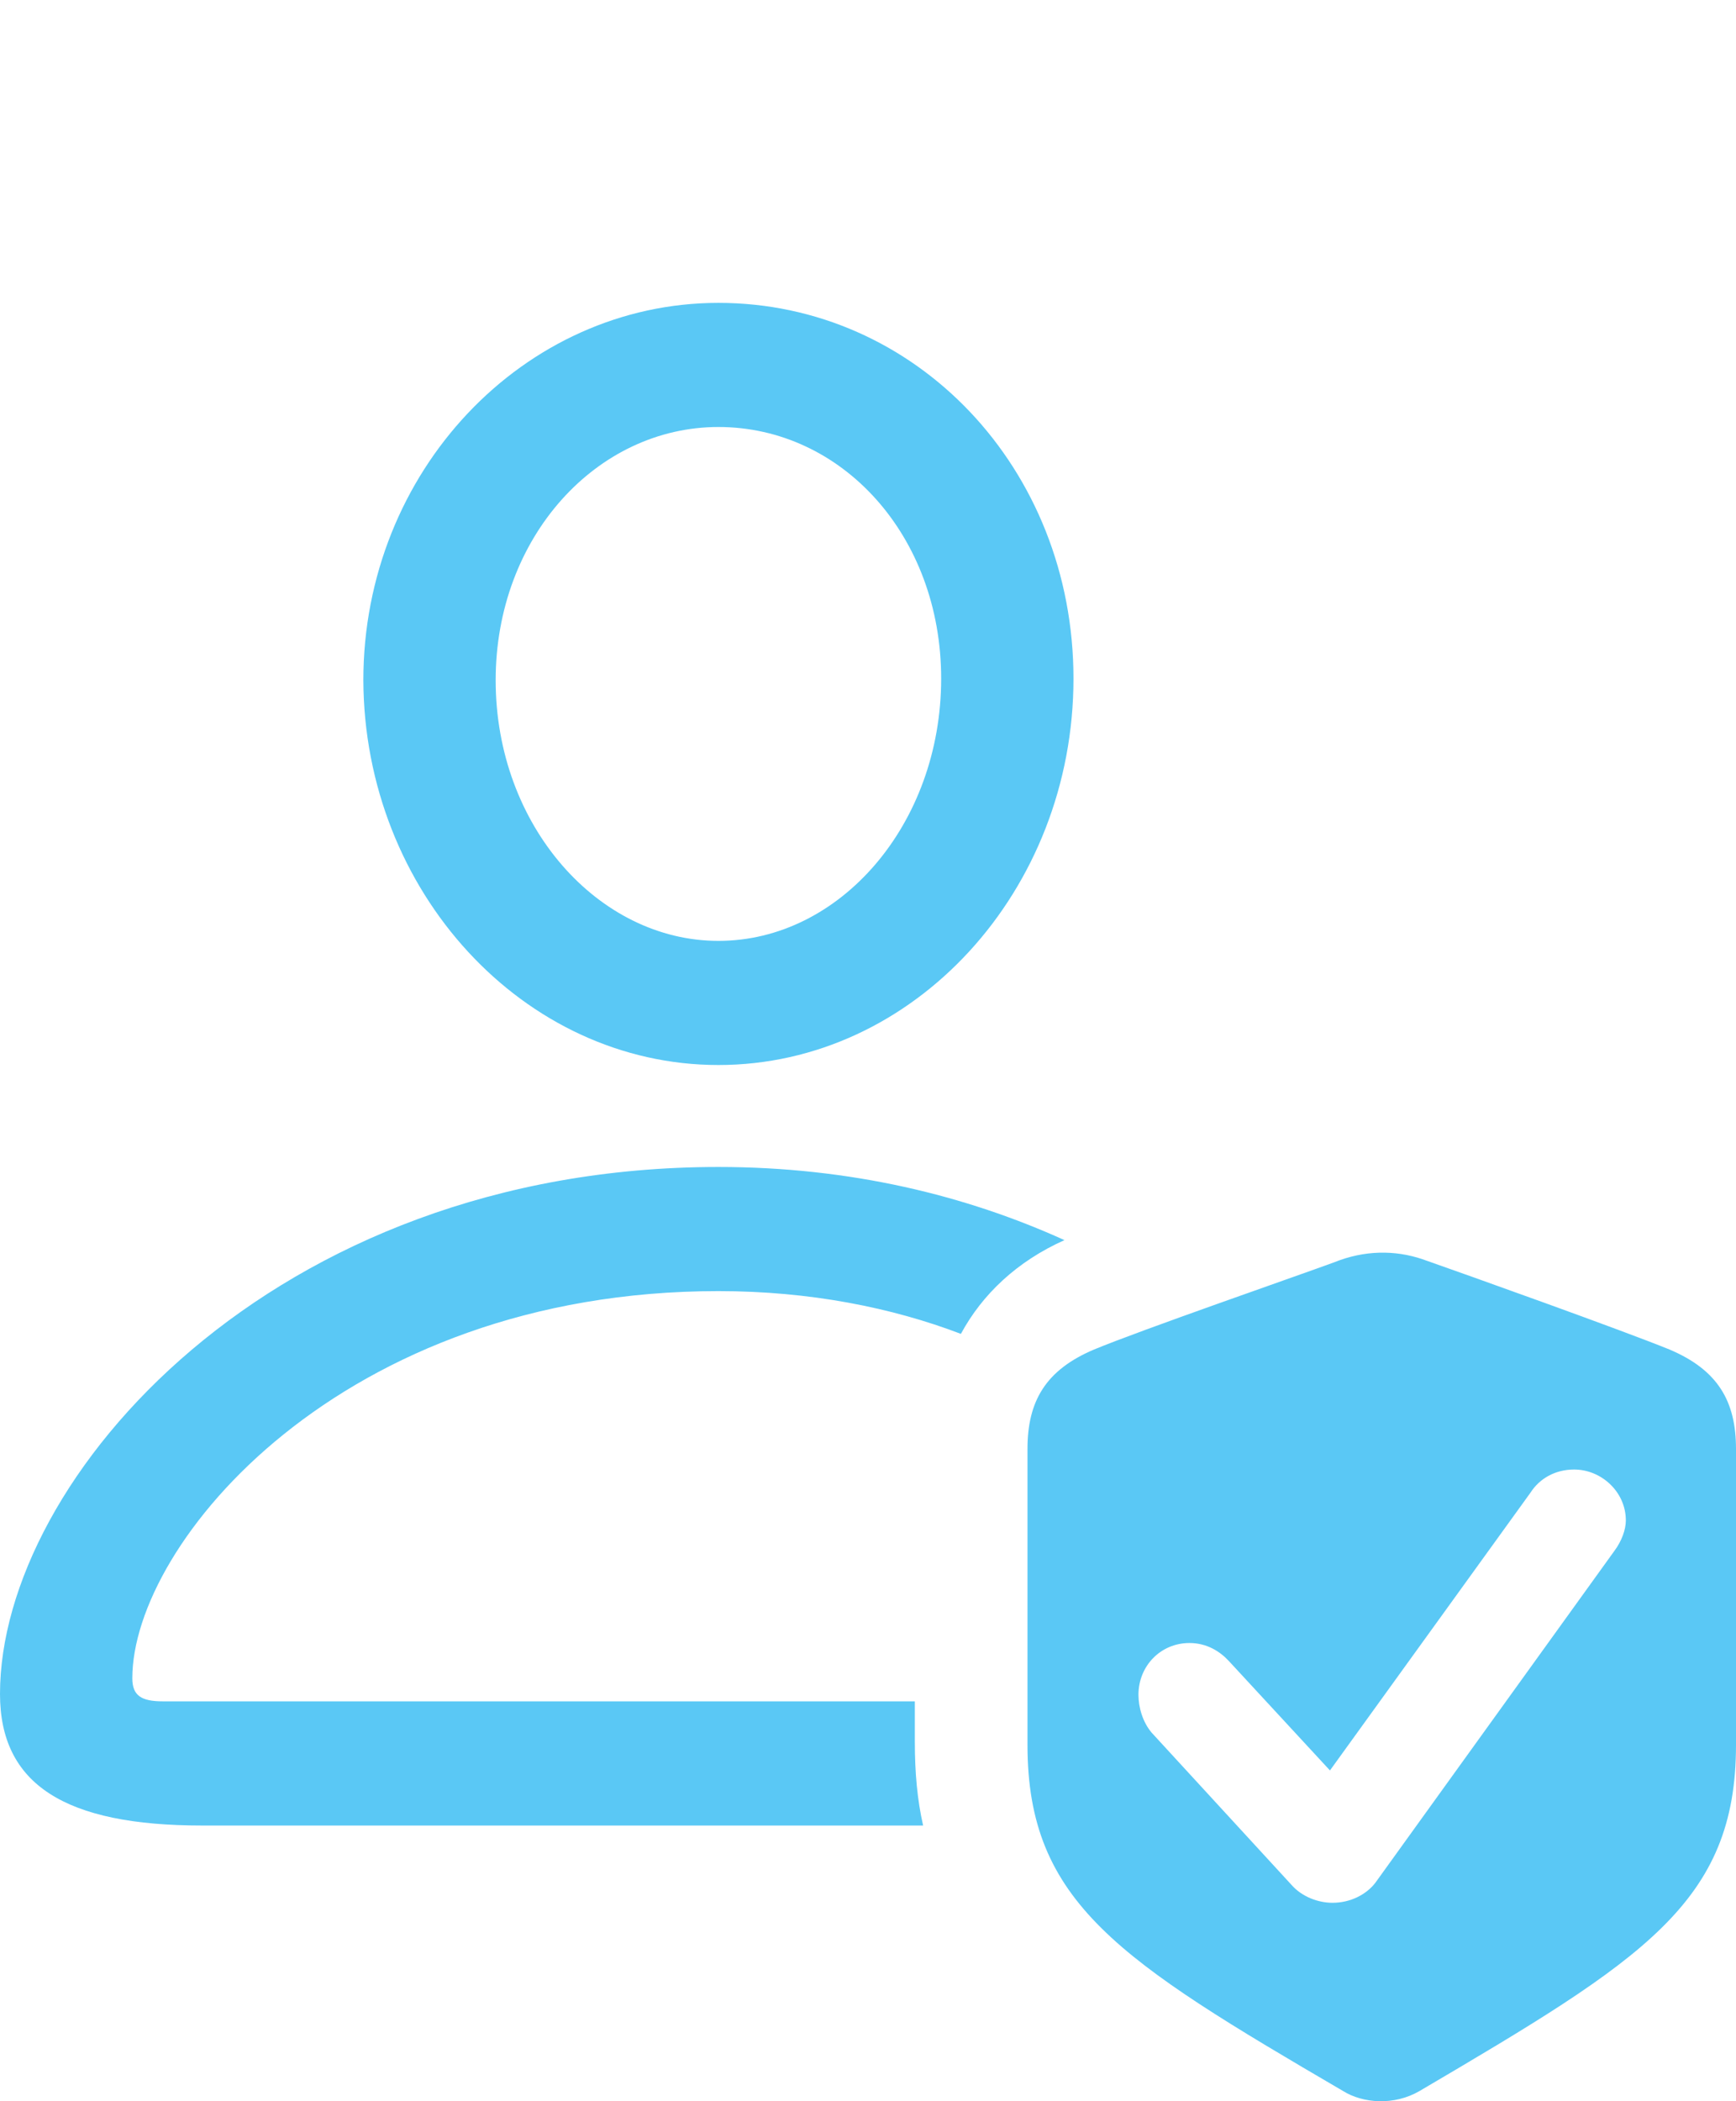 <?xml version="1.0" encoding="UTF-8"?>
<!--Generator: Apple Native CoreSVG 175.5-->
<!DOCTYPE svg
PUBLIC "-//W3C//DTD SVG 1.1//EN"
       "http://www.w3.org/Graphics/SVG/1.1/DTD/svg11.dtd">
<svg version="1.1" xmlns="http://www.w3.org/2000/svg" xmlns:xlink="http://www.w3.org/1999/xlink" width="25.781" height="31.199">
 <g>
  <rect height="31.199" opacity="0" width="25.781" x="0" y="0"/>
  <path d="M10.669 15.813C13.574 15.813 15.942 13.225 15.942 10.076C15.942 6.951 13.599 4.497 10.669 4.497C7.776 4.497 5.396 7 5.396 10.1C5.408 13.237 7.776 15.813 10.669 15.813ZM10.669 13.97C8.887 13.97 7.361 12.261 7.361 10.1C7.361 7.976 8.862 6.34 10.669 6.34C12.5 6.34 13.977 7.952 13.977 10.076C13.977 12.236 12.476 13.97 10.669 13.97ZM3.003 27.105L13.709 27.105C13.623 26.726 13.586 26.323 13.586 25.859L13.586 25.261L2.417 25.261C2.1 25.261 1.965 25.176 1.965 24.919C1.965 22.918 5.066 19.17 10.669 19.17C12.024 19.17 13.245 19.414 14.27 19.805C14.587 19.219 15.1 18.73 15.808 18.413C14.355 17.754 12.634 17.327 10.669 17.327C4.041 17.327 0 21.953 0 25.151C0 26.494 0.964 27.105 3.003 27.105ZM15.259 25.908C15.259 28.252 16.626 29.107 19.946 31.047C20.239 31.23 20.703 31.267 21.081 31.047C24.402 29.094 25.781 28.252 25.781 25.908L25.781 21.514C25.781 20.806 25.513 20.342 24.793 20.037C24.072 19.744 21.814 18.938 21.118 18.694C20.715 18.56 20.264 18.56 19.812 18.743C19.214 18.962 16.956 19.744 16.248 20.037C15.527 20.342 15.259 20.806 15.259 21.514ZM19.788 28.252C19.58 28.252 19.336 28.166 19.177 27.983L17.102 25.725C16.968 25.566 16.907 25.347 16.907 25.164C16.907 24.736 17.236 24.395 17.664 24.395C17.92 24.395 18.115 24.517 18.25 24.663L19.751 26.287L22.73 22.161C22.864 21.953 23.096 21.819 23.377 21.819C23.779 21.819 24.145 22.148 24.145 22.576C24.145 22.71 24.084 22.881 23.975 23.027L20.422 27.959C20.288 28.13 20.056 28.252 19.788 28.252Z" fill="#5ac8f5"/>
 </g>
</svg>
